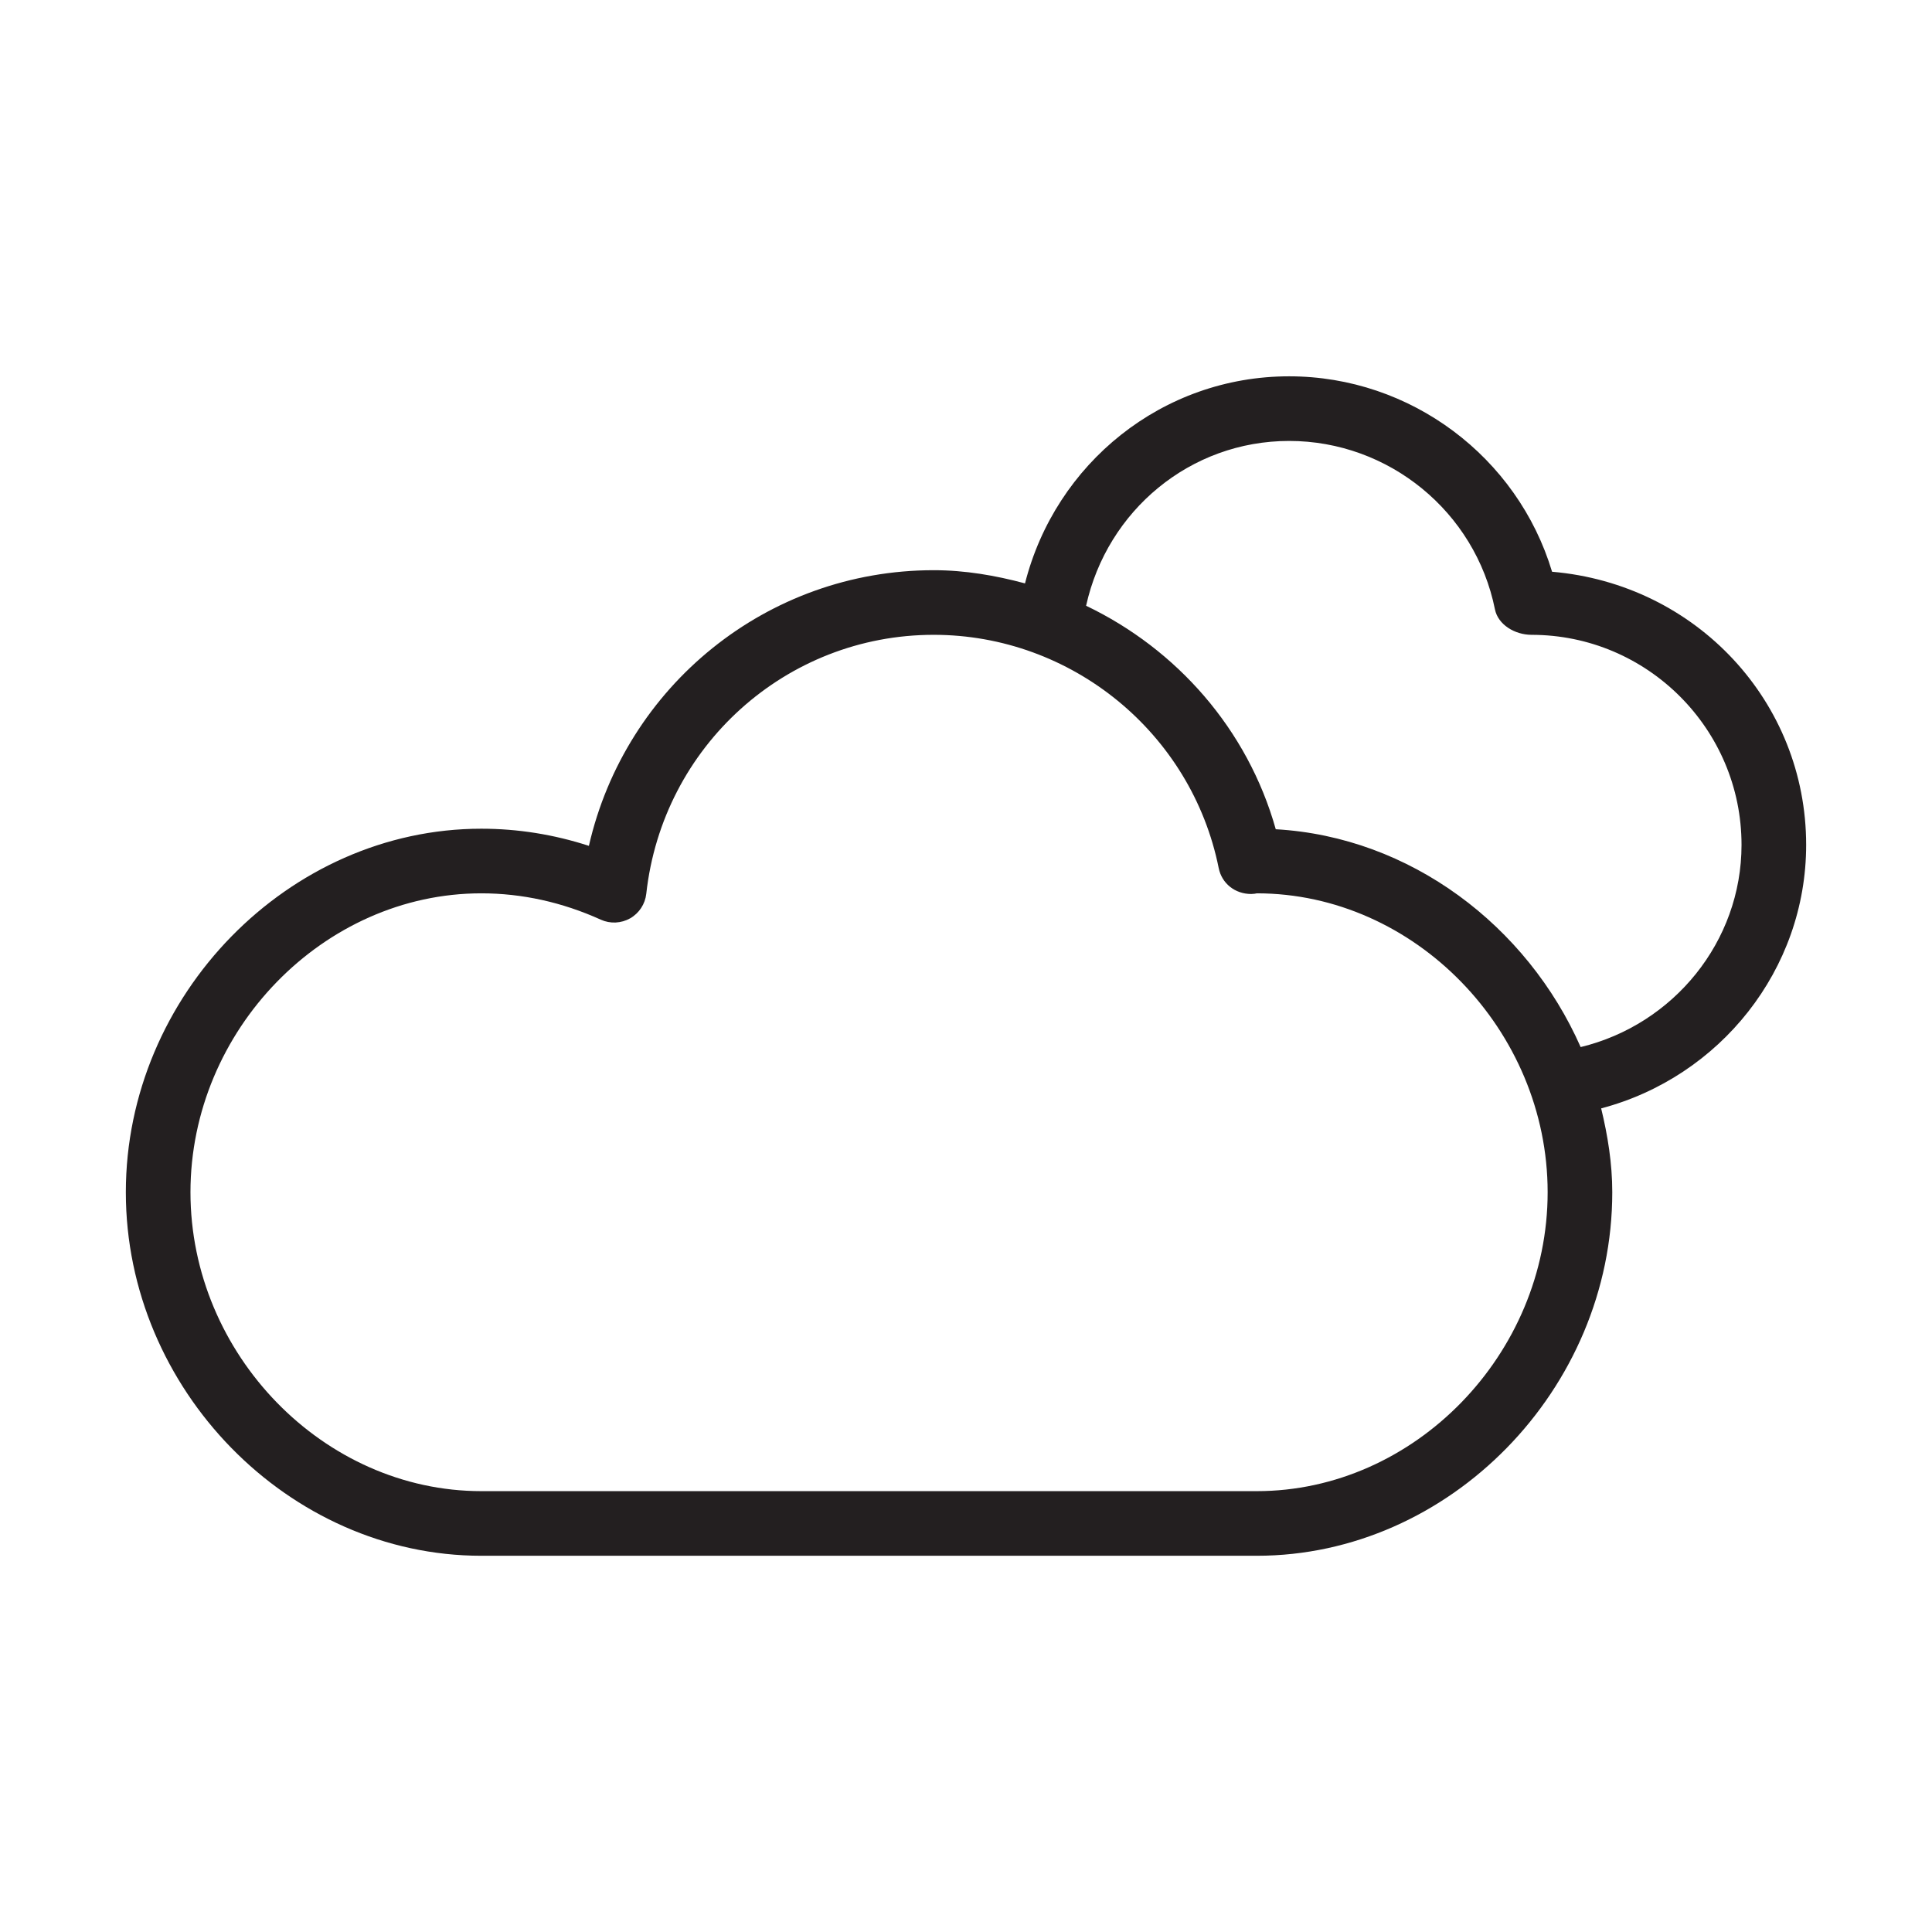 <?xml version="1.0" encoding="utf-8"?>
<!-- Generator: Adobe Illustrator 16.0.0, SVG Export Plug-In . SVG Version: 6.00 Build 0)  -->
<!DOCTYPE svg PUBLIC "-//W3C//DTD SVG 1.1//EN" "http://www.w3.org/Graphics/SVG/1.1/DTD/svg11.dtd">
<svg version="1.1" id="图形" xmlns="http://www.w3.org/2000/svg" xmlns:xlink="http://www.w3.org/1999/xlink" x="0px" y="0px"
	 width="1000.637px" height="1000.678px" viewBox="15.167 -16.333 1000.637 1000.678"
	 enable-background="new 15.167 -16.333 1000.637 1000.678" xml:space="preserve">
<path fill="#231F20" d="M264.442,789.442h401.668c99.795,0,184.097-86.231,184.097-188.281c0-14.956-2.353-29.373-5.752-43.427
	c61.518-16.248,106.17-71.832,106.17-136.489c0-74.037-56.844-135.066-131.6-141.458c-17.848-59.375-73.158-101.216-136.18-101.216
	c-65.538,0-121.012,45.01-136.798,107.248c-15.232-4.084-30.955-6.831-47.3-6.831c-86.327,0-159.679,60.05-178.574,142.766
	c-18.174-5.901-36.84-8.876-55.732-8.876c-99.795,0-184.098,86.229-184.098,188.284C80.344,703.21,164.647,789.442,264.442,789.442z
	 M682.846,212.042c51.614,0,96.431,36.677,106.595,87.229c1.603,7.91,10.233,13.157,18.928,13.189
	c59.981,0,108.785,48.804,108.785,108.785c0,50.111-35.204,93.079-83.321,104.731c-27.754-62.859-88.226-108.866-157.916-112.821
	c-14.577-51.827-51.287-93.275-98.226-115.75C588.575,248.097,631.626,212.042,682.846,212.042z M264.442,446.348
	c21.083,0,41.905,4.594,61.912,13.648c4.87,2.208,10.492,1.946,15.2-0.704c4.64-2.662,7.747-7.386,8.336-12.715
	c8.432-76.458,72.402-134.119,148.858-134.119c71.455,0,133.53,50.798,147.619,120.8c1.602,7.99,8.467,13.465,16.901,13.435
	c1.209-0.051,2.385-0.18,2.843-0.346c81.652,0,150.625,70.9,150.625,154.813c0,83.909-68.973,154.811-150.625,154.811H264.442
	c-81.654,0-150.626-70.901-150.626-154.811C113.816,517.248,182.789,446.348,264.442,446.348z"/>
</svg>
